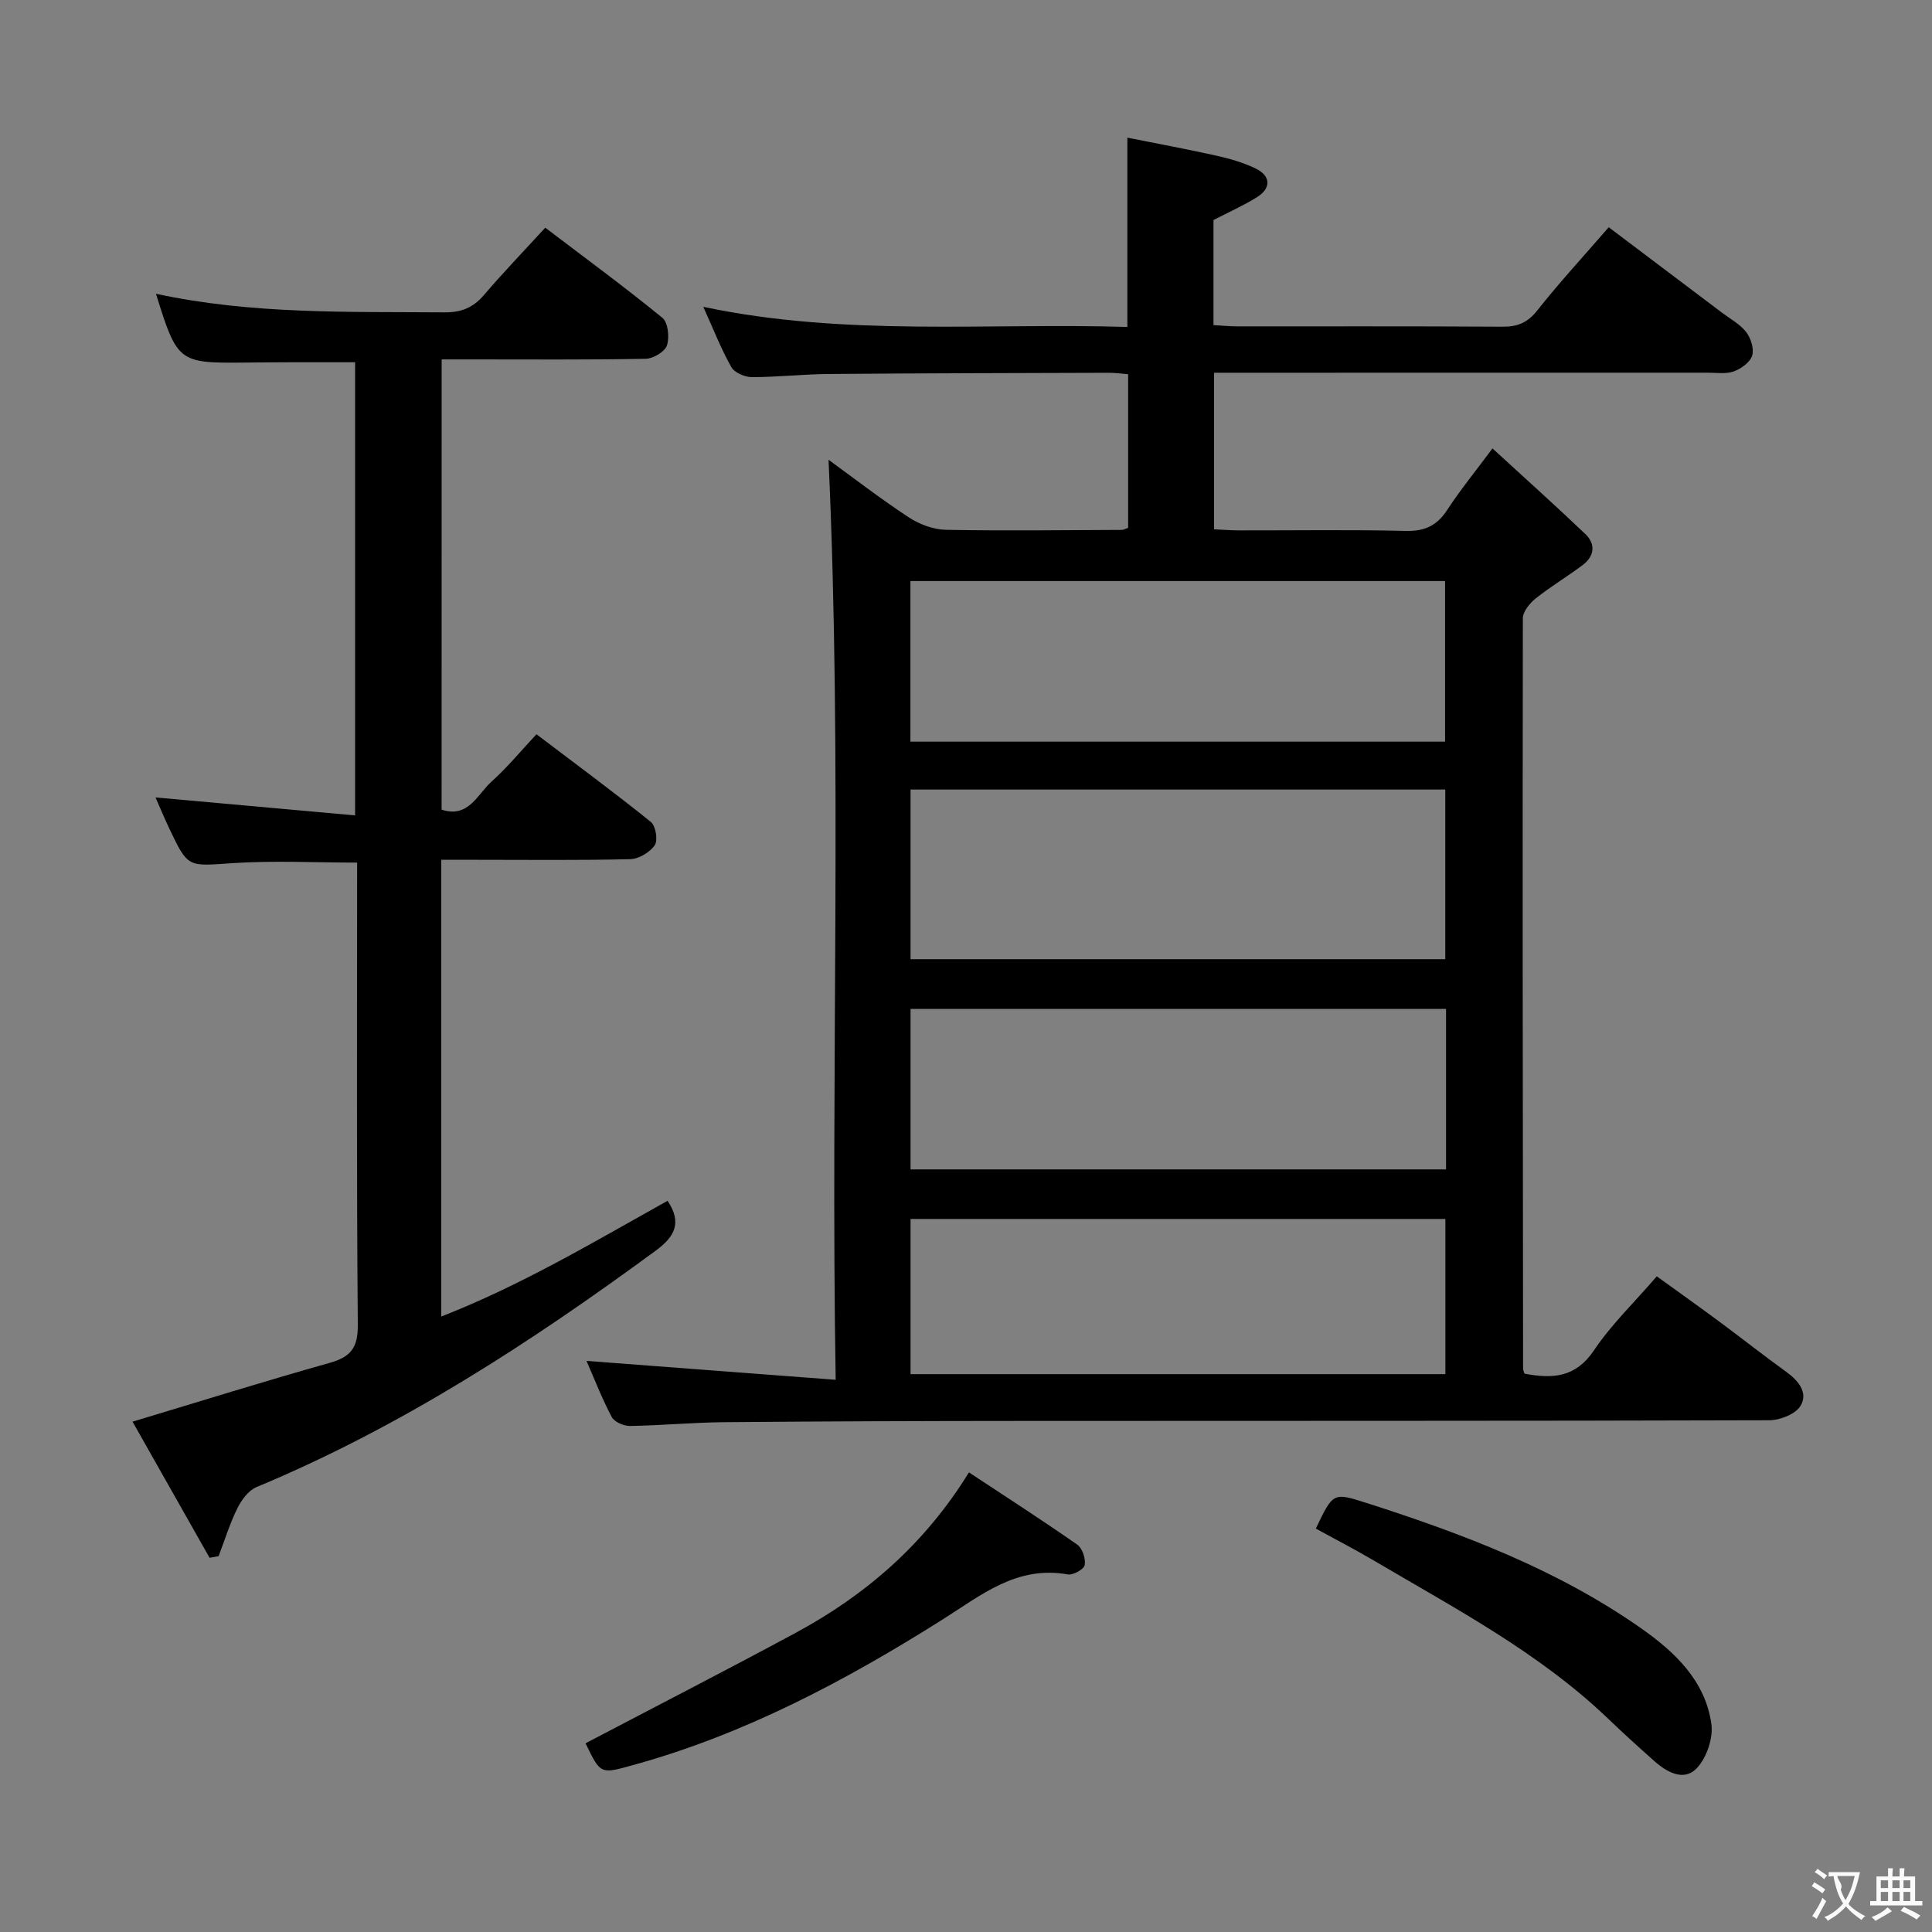 <svg enable-background="new 0 0 400 400" viewBox="0 0 400 400" xmlns="http://www.w3.org/2000/svg"><rect x="0" y="0" width="400" height="400" fill="#808080" stroke="none"/><g fill="#010000"><path d="m315.63 284.4c5.84 1.11 10.59.81 14.37-4.81 3.59-5.34 8.33-9.9 13.02-15.34 4.33 3.13 8.61 6.17 12.83 9.29 4.68 3.46 9.25 7.08 13.98 10.49 2.55 1.84 4.58 4.35 2.94 7.05-1.04 1.71-4.25 2.97-6.49 2.97-51.65.16-103.3.1-154.95.14-20.49.01-40.98.08-61.47.26-6.48.06-12.95.68-19.42.78-1.29.02-3.24-.82-3.79-1.86-2.01-3.79-3.56-7.82-5.22-11.61 16.92 1.28 33.67 2.55 51.59 3.91-1.09-64.24 1.41-127.38-1.48-190.48 5.13 3.73 10.72 8.05 16.61 11.92 2.2 1.44 5.08 2.53 7.67 2.58 12.16.24 24.32.06 36.48.02.31 0 .61-.2 1.27-.43 0-10.42 0-20.96 0-31.8-1.41-.11-2.69-.3-3.98-.3-19.32.06-38.65.09-57.97.25-5.31.04-10.62.65-15.94.65-1.46 0-3.6-.91-4.26-2.07-2.11-3.72-3.67-7.75-5.81-12.48 29.48 6.21 58.59 3.28 87.8 4.16 0-13.12 0-25.65 0-39.19 6.07 1.22 12.3 2.36 18.47 3.74 2.74.61 5.5 1.41 8.02 2.61 3.21 1.53 3.35 4.09.35 5.97-2.8 1.75-5.85 3.1-9.01 4.73v21.76c1.68.09 3.28.26 4.88.26 18.33.02 36.66-.05 54.98.07 3.11.02 5.18-.84 7.18-3.37 4.53-5.73 9.49-11.11 14.79-17.22 7.9 5.96 15.68 11.81 23.44 17.68 1.73 1.3 3.76 2.39 5.03 4.04.97 1.26 1.66 3.48 1.22 4.87-.44 1.38-2.29 2.72-3.81 3.26-1.64.58-3.62.26-5.45.26-31.99.01-63.98.01-95.97.01-1.96 0-3.91 0-6.17 0v32.42c1.68.07 3.44.22 5.19.22 11.5.02 23-.17 34.49.11 3.95.1 6.49-1.11 8.61-4.37 2.61-4.02 5.67-7.75 9.35-12.71 6.66 6.12 13.05 11.83 19.24 17.74 2.19 2.1 1.86 4.6-.58 6.42-3.19 2.39-6.63 4.44-9.73 6.92-1.23.98-2.64 2.71-2.64 4.11-.08 51.81-.01 103.63.05 155.44 0 .17.09.32.29.93zm-16.4-85.81c0-11.87 0-23.42 0-35.12-37.06 0-73.76 0-110.71 0v35.12zm.16 10.3c-37.35 0-74.15 0-110.87 0v33.22h110.87c0-11.27 0-22.05 0-33.22zm-.2-55.34c0-11.25 0-22.27 0-33.25-37.12 0-73.84 0-110.7 0v33.25zm.06 98.82c-37.08 0-73.82 0-110.73 0v32.13h110.73c0-10.9 0-21.47 0-32.13z"/><path d="m91.43 167.63c5.58 1.84 7.42-3.21 10.39-5.86 3.21-2.87 5.97-6.25 9.25-9.75 8.25 6.26 16.09 12.04 23.68 18.15 1.01.81 1.5 3.81.81 4.82-1.01 1.47-3.29 2.84-5.06 2.89-10.66.26-21.33.13-31.99.13-2.29 0-4.59 0-7.15 0v94.56c16.59-6.47 31.6-15.45 46.85-23.96 3.07 4.57 1.45 7.46-2.47 10.34-25.94 19.05-52.78 36.51-82.64 48.94-1.66.69-3.1 2.66-3.95 4.37-1.57 3.17-2.62 6.6-3.89 9.93-.62.11-1.24.22-1.87.33-5.33-9.41-10.65-18.81-15.95-28.18 14.14-4.25 27.4-8.4 40.77-12.16 4.36-1.23 5.91-3.07 5.87-7.86-.27-31.82-.14-63.64-.14-95.73-8.75 0-17.34-.45-25.87.12-9.14.62-9.12 1.05-13-7.13-1.06-2.24-2.01-4.54-2.87-6.48 13.58 1.22 27.2 2.45 41.32 3.72 0-31.9 0-62.78 0-93.82-4.35 0-8.76-.01-13.17 0-3.33.01-6.66.03-10 .07-13.35.12-13.68-.13-18.06-14.25 19.84 4.29 39.78 3.7 59.7 3.85 3.48.03 5.94-.94 8.19-3.57 3.98-4.66 8.24-9.08 12.71-13.96 8.27 6.29 16.43 12.27 24.26 18.67 1.17.96 1.49 4.04.93 5.71-.43 1.3-2.83 2.73-4.38 2.76-11.99.23-23.99.13-35.99.13-1.97 0-3.94 0-6.27 0-.01 31.35-.01 62.23-.01 93.22z"/><path d="m200.61 304.84c7.82 5.17 15.22 9.93 22.42 14.96 1.06.74 1.78 2.91 1.55 4.22-.15.87-2.41 2.15-3.49 1.95-10.6-1.89-17.86 4.24-26.08 9.42-19.98 12.59-40.83 23.67-63.83 30.02-6.85 1.89-6.8 2.05-9.95-4.48 14.5-7.61 29.06-15.08 43.47-22.85 14.57-7.85 26.8-18.44 35.91-33.24z"/><path d="m272.43 316.48c3.57-7.49 3.58-7.52 10.45-5.32 19.96 6.39 39.5 13.78 56.82 25.91 7.02 4.92 13.34 10.86 14.62 19.84.41 2.92-.96 6.97-2.98 9.14-2.65 2.84-6.18.92-8.82-1.43-3.23-2.87-6.43-5.76-9.54-8.75-14.32-13.72-31.73-22.86-48.6-32.81-3.86-2.27-7.84-4.33-11.95-6.58z"/></g><path d="m377.9 391.2c-.2.3-.4.5-.6.8-.7-.6-1.4-1-2.2-1.5.2-.3.4-.5.5-.8.6.4 1.4.8 2.3 1.5zm-1.8 6.1c-.2-.2-.5-.4-.9-.6.4-.6.8-1.2 1.2-1.9s.7-1.3.9-1.9c.3.3.5.5.8.7-.7 1.3-1.4 2.6-2 3.7zm2.2-9c-.3.3-.5.5-.6.8-.6-.6-1.3-1.1-2-1.5.3-.3.5-.5.6-.7.6.5 1.3.9 2 1.4zm.3.2v-.9h2 4.5c-.3 1.3-.6 2.5-1 3.6s-.9 2.1-1.4 3c.4.5 1 1 1.6 1.4s1.2.8 1.9 1.1c-.3.2-.5.4-.8.8-.4-.3-1-.7-1.6-1.2s-1.2-1.1-1.6-1.6c-.5.6-1.1 1.1-1.7 1.6s-1.4.9-2.1 1.4c-.1-.3-.3-.5-.7-.8.6-.2 1.2-.5 1.9-1s1.4-1.1 2-1.8c-.5-.8-.9-1.6-1.2-2.5s-.6-2-.8-3.2c-.4.1-.7.1-1 .1zm2.5 2.7c.3 1 .7 1.7 1 2.2.3-.5.6-1.1 1-2s.6-1.9.9-3h-3.2-.4c.1.9 1.3 1.8.7 2.8z" fill="#fbfafa"/><path d="m396.5 388.5v1.5 3.6h1.5v.9c-.4 0-1 0-1.7 0h-7.9c-.5 0-.9 0-1.2 0v-.9h1.3v-3.5c0-.7 0-1.2 0-1.6h2.4c0-.8 0-1.4 0-1.7h1c0 .3-.1.8-.1 1.7h1.5c0-.8 0-1.4 0-1.7h1c0 .3-.1.9-.1 1.7zm-8.2 9.2c-.2-.3-.5-.5-.8-.8.8-.3 1.4-.6 1.9-.9s1-.7 1.4-1.1c.3.3.6.5.9.8-1.6 1-2.8 1.6-3.4 2zm2.6-6.8v-1.6h-1.5v1.6zm0 2.7v-1.9h-1.5v1.9zm2.4-2.7v-1.6h-1.5v1.6zm0 2.7v-1.9h-1.5v1.9zm.2 2 .7-.8c.4.2.9.5 1.6.8s1.3.7 1.8 1c-.3.3-.5.5-.8.8-.4-.3-1.5-1-3.3-1.8zm2-4.7v-1.6h-1.4v1.6zm0 2.7v-1.9h-1.4v1.9z" fill="#fbfafa"/></svg>